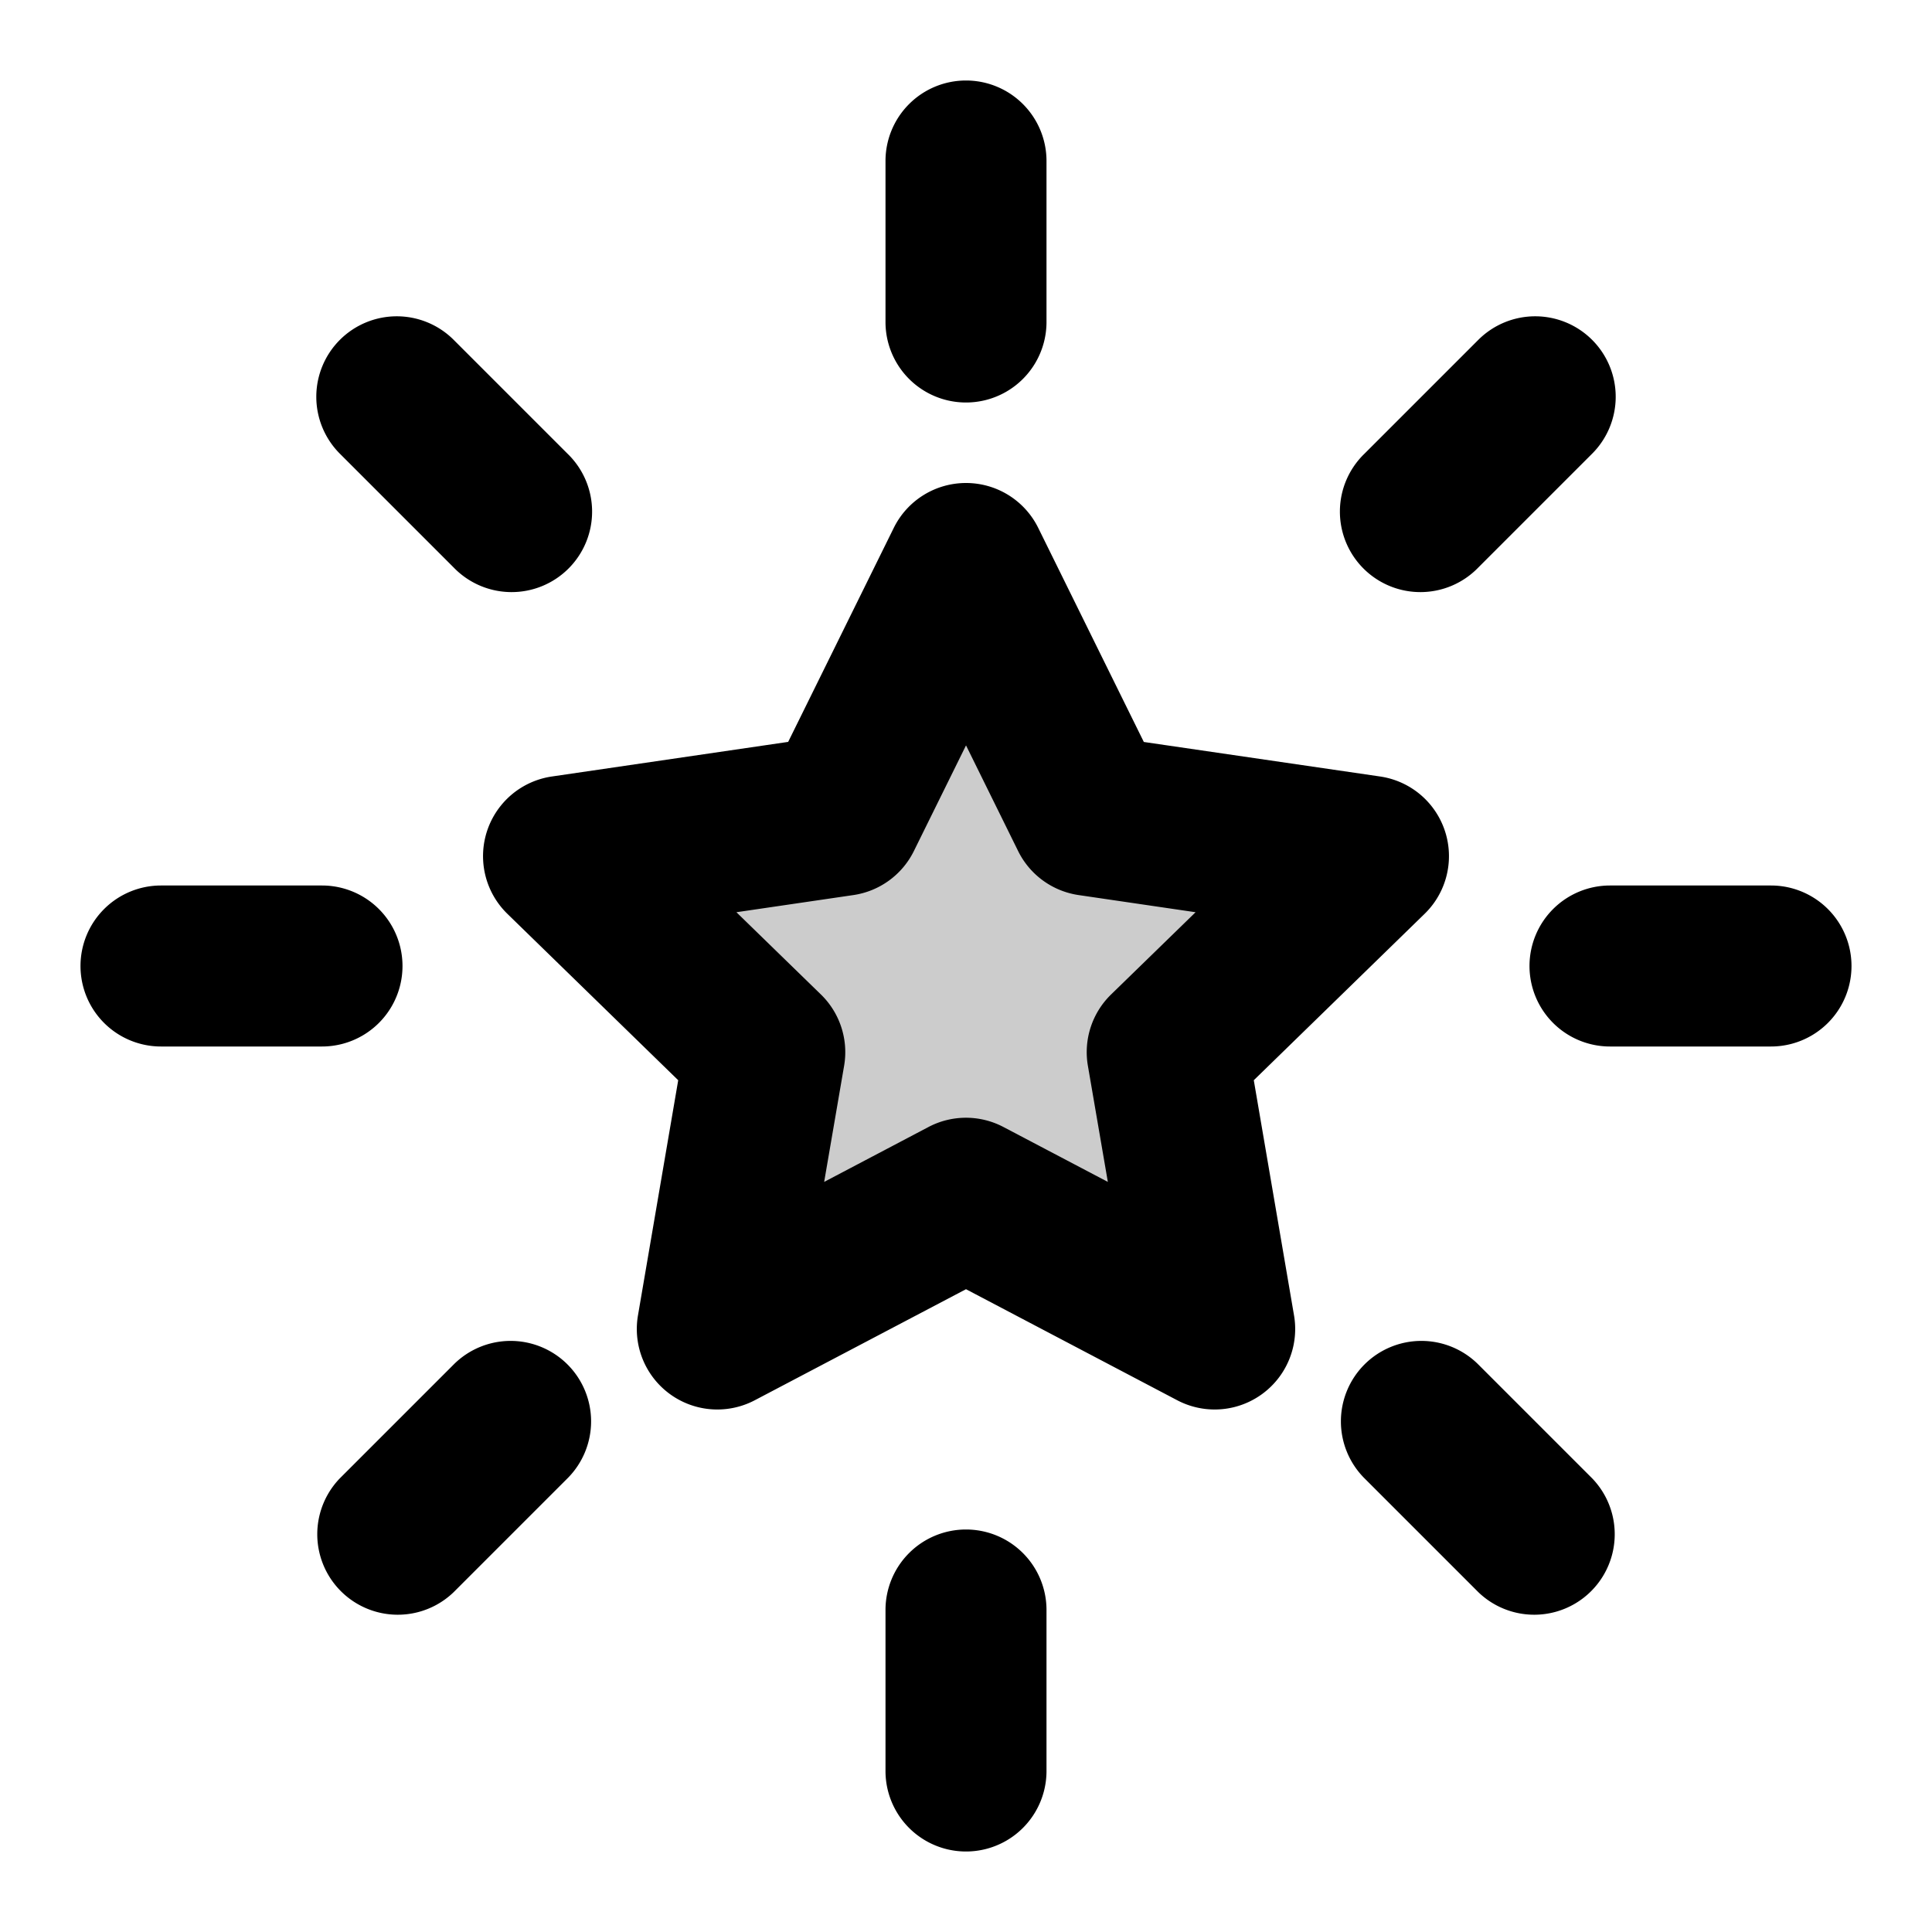 <svg xmlns="http://www.w3.org/2000/svg" width="24" height="24" viewBox="0 0 24 24">
  <path d="m12 7 1.545 3.13 3.455.505-2.5 2.435.59 3.44L12 14.885 8.91 16.51l.59-3.44L7 10.635l3.455-.505L12 7Z" opacity=".2"/>
  <path fill-rule="evenodd" d="M12 1a1 1 0 0 1 1 1v2a1 1 0 1 1-2 0V2a1 1 0 0 1 1-1ZM4.222 4.222a1 1 0 0 1 1.414 0L7.05 5.636A1 1 0 1 1 5.636 7.05L4.222 5.636a1 1 0 0 1 0-1.414Zm15.556 0a1 1 0 0 1 0 1.414L18.364 7.05a1 1 0 1 1-1.414-1.414l1.414-1.414a1 1 0 0 1 1.414 0ZM12 6a1 1 0 0 1 .897.557l1.312 2.66 2.936.429a1 1 0 0 1 .553 1.705l-2.123 2.068.5 2.922a1 1 0 0 1-1.45 1.054L12 16.015l-2.625 1.38a1 1 0 0 1-1.45-1.054l.5-2.922-2.123-2.068a1 1 0 0 1 .553-1.705l2.936-.43 1.312-2.659A1 1 0 0 1 12 6Zm0 3.26-.648 1.313a1 1 0 0 1-.752.546l-1.452.213 1.05 1.022a1 1 0 0 1 .288.885l-.248 1.443L11.534 14a1 1 0 0 1 .931 0l1.297.682-.248-1.443a1 1 0 0 1 .288-.885l1.05-1.022-1.452-.213a1 1 0 0 1-.752-.546L12 9.259ZM1 12a1 1 0 0 1 1-1h2a1 1 0 1 1 0 2H2a1 1 0 0 1-1-1Zm18 0a1 1 0 0 1 1-1h2a1 1 0 1 1 0 2h-2a1 1 0 0 1-1-1ZM7.05 16.95a1 1 0 0 1 0 1.414l-1.414 1.414a1 1 0 0 1-1.414-1.414l1.414-1.414a1 1 0 0 1 1.414 0Zm9.9 0a1 1 0 0 1 1.414 0l1.414 1.414a1 1 0 0 1-1.414 1.414l-1.414-1.414a1 1 0 0 1 0-1.414ZM12 19a1 1 0 0 1 1 1v2a1 1 0 1 1-2 0v-2a1 1 0 0 1 1-1Z" clip-rule="evenodd"/>
</svg>
